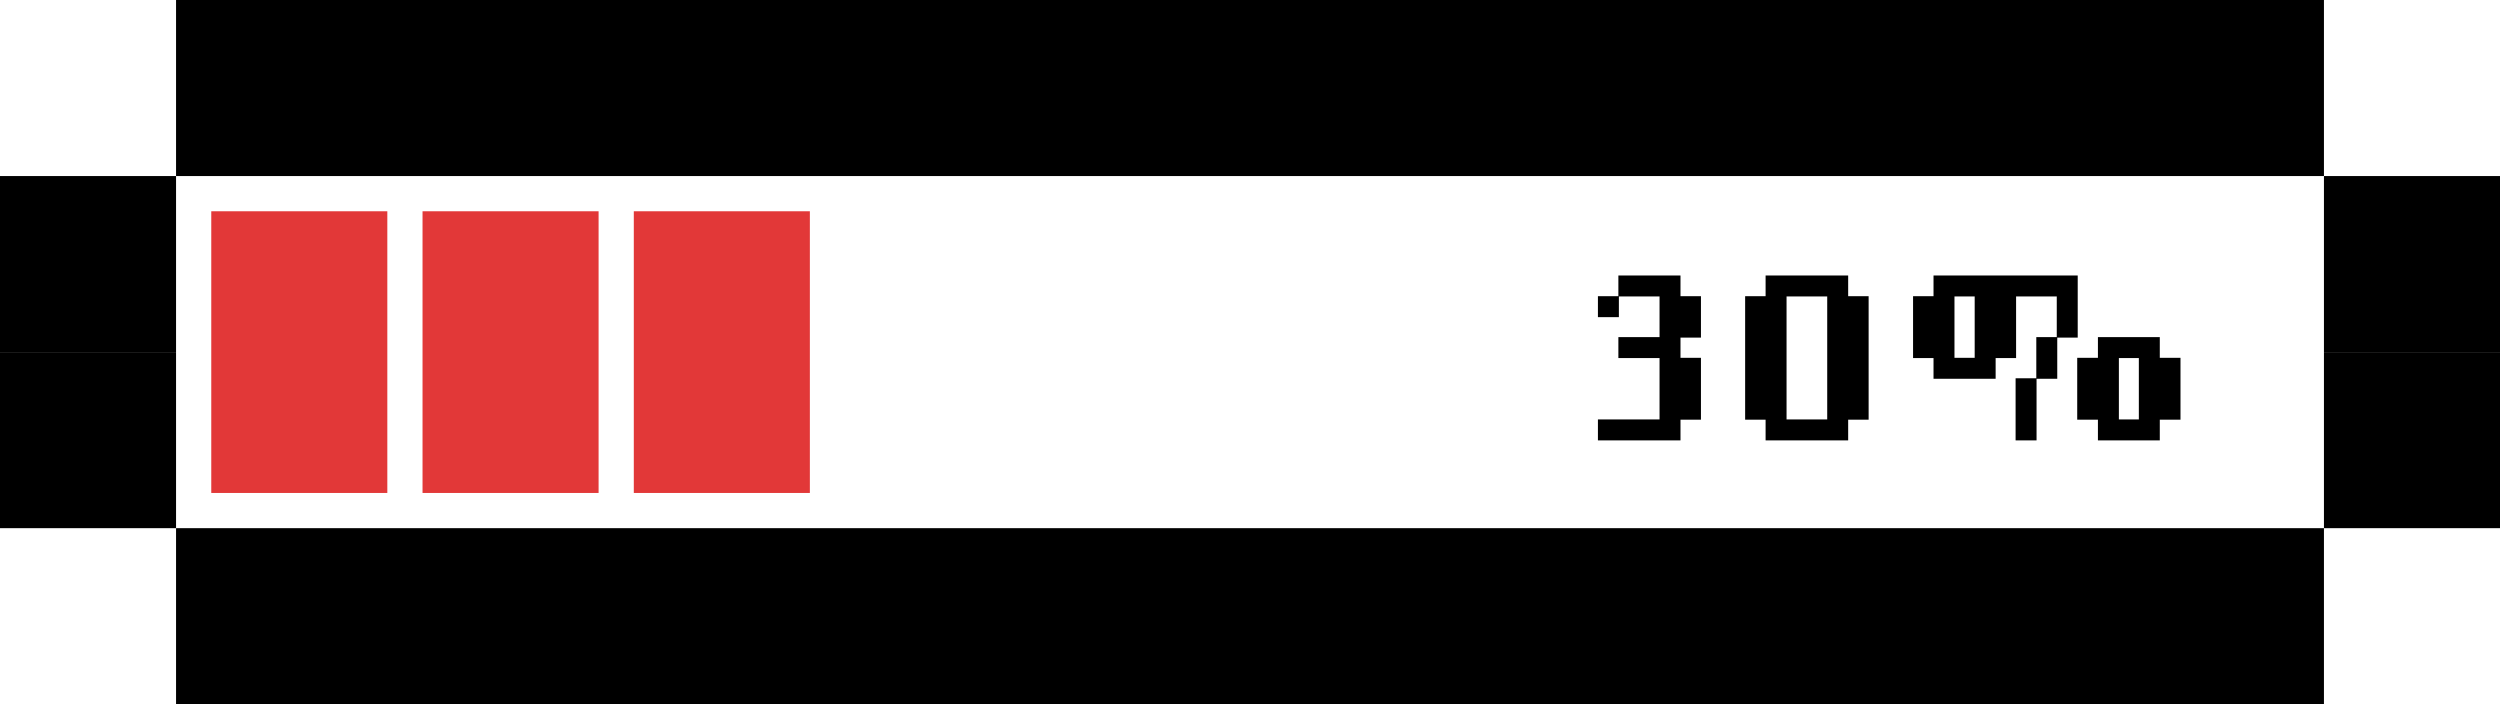 <svg width="142" height="40" viewBox="0 0 142 40" fill="none" xmlns="http://www.w3.org/2000/svg">
<rect y="20" width="10" height="10" fill="black"/>
<rect y="10" width="10" height="10" fill="black"/>
<rect x="10" width="122" height="10" fill="black"/>
<rect width="10" height="10" transform="matrix(-1 0 0 1 142 10)" fill="black"/>
<rect width="10" height="10" transform="matrix(-1 0 0 1 142 20)" fill="black"/>
<rect x="10" y="30" width="122" height="10" fill="black"/>
<rect x="12" y="12" width="10" height="16" fill="#E23838"/>
<rect x="24" y="12" width="10" height="16" fill="#E23838"/>
<rect x="36" y="12" width="10" height="16" fill="#E23838"/>
<path d="M95.452 23.838V25.014H90.762V23.824H94.262V20.338H91.924V19.148H94.262V16.838H91.952V18.014H90.762V16.824H91.924V15.648H95.452V16.824H96.614V19.176H95.452V20.324H96.614V23.838H95.452ZM104.976 23.838V25.014H100.286V23.838H99.124V16.824H100.286V15.648H104.976V16.824H106.138V23.838H104.976ZM103.786 16.838H101.476V23.824H103.786V16.838ZM122.676 23.838V25.014H119.162V23.838H117.986V20.324H119.162V19.148H122.676V20.324H123.852V23.838H122.676ZM116.852 19.176V21.514H115.676V25.014H114.486V21.486H115.662V19.148H116.824V16.838H114.514V20.338H113.352V21.514H109.824V20.338H108.662V16.824H109.824V15.648H118.014V19.176H116.852ZM121.486 20.338H120.352V23.824H121.486V20.338ZM112.162 16.838H111.014V20.324H112.162V16.838Z" fill="black"/>
</svg>
